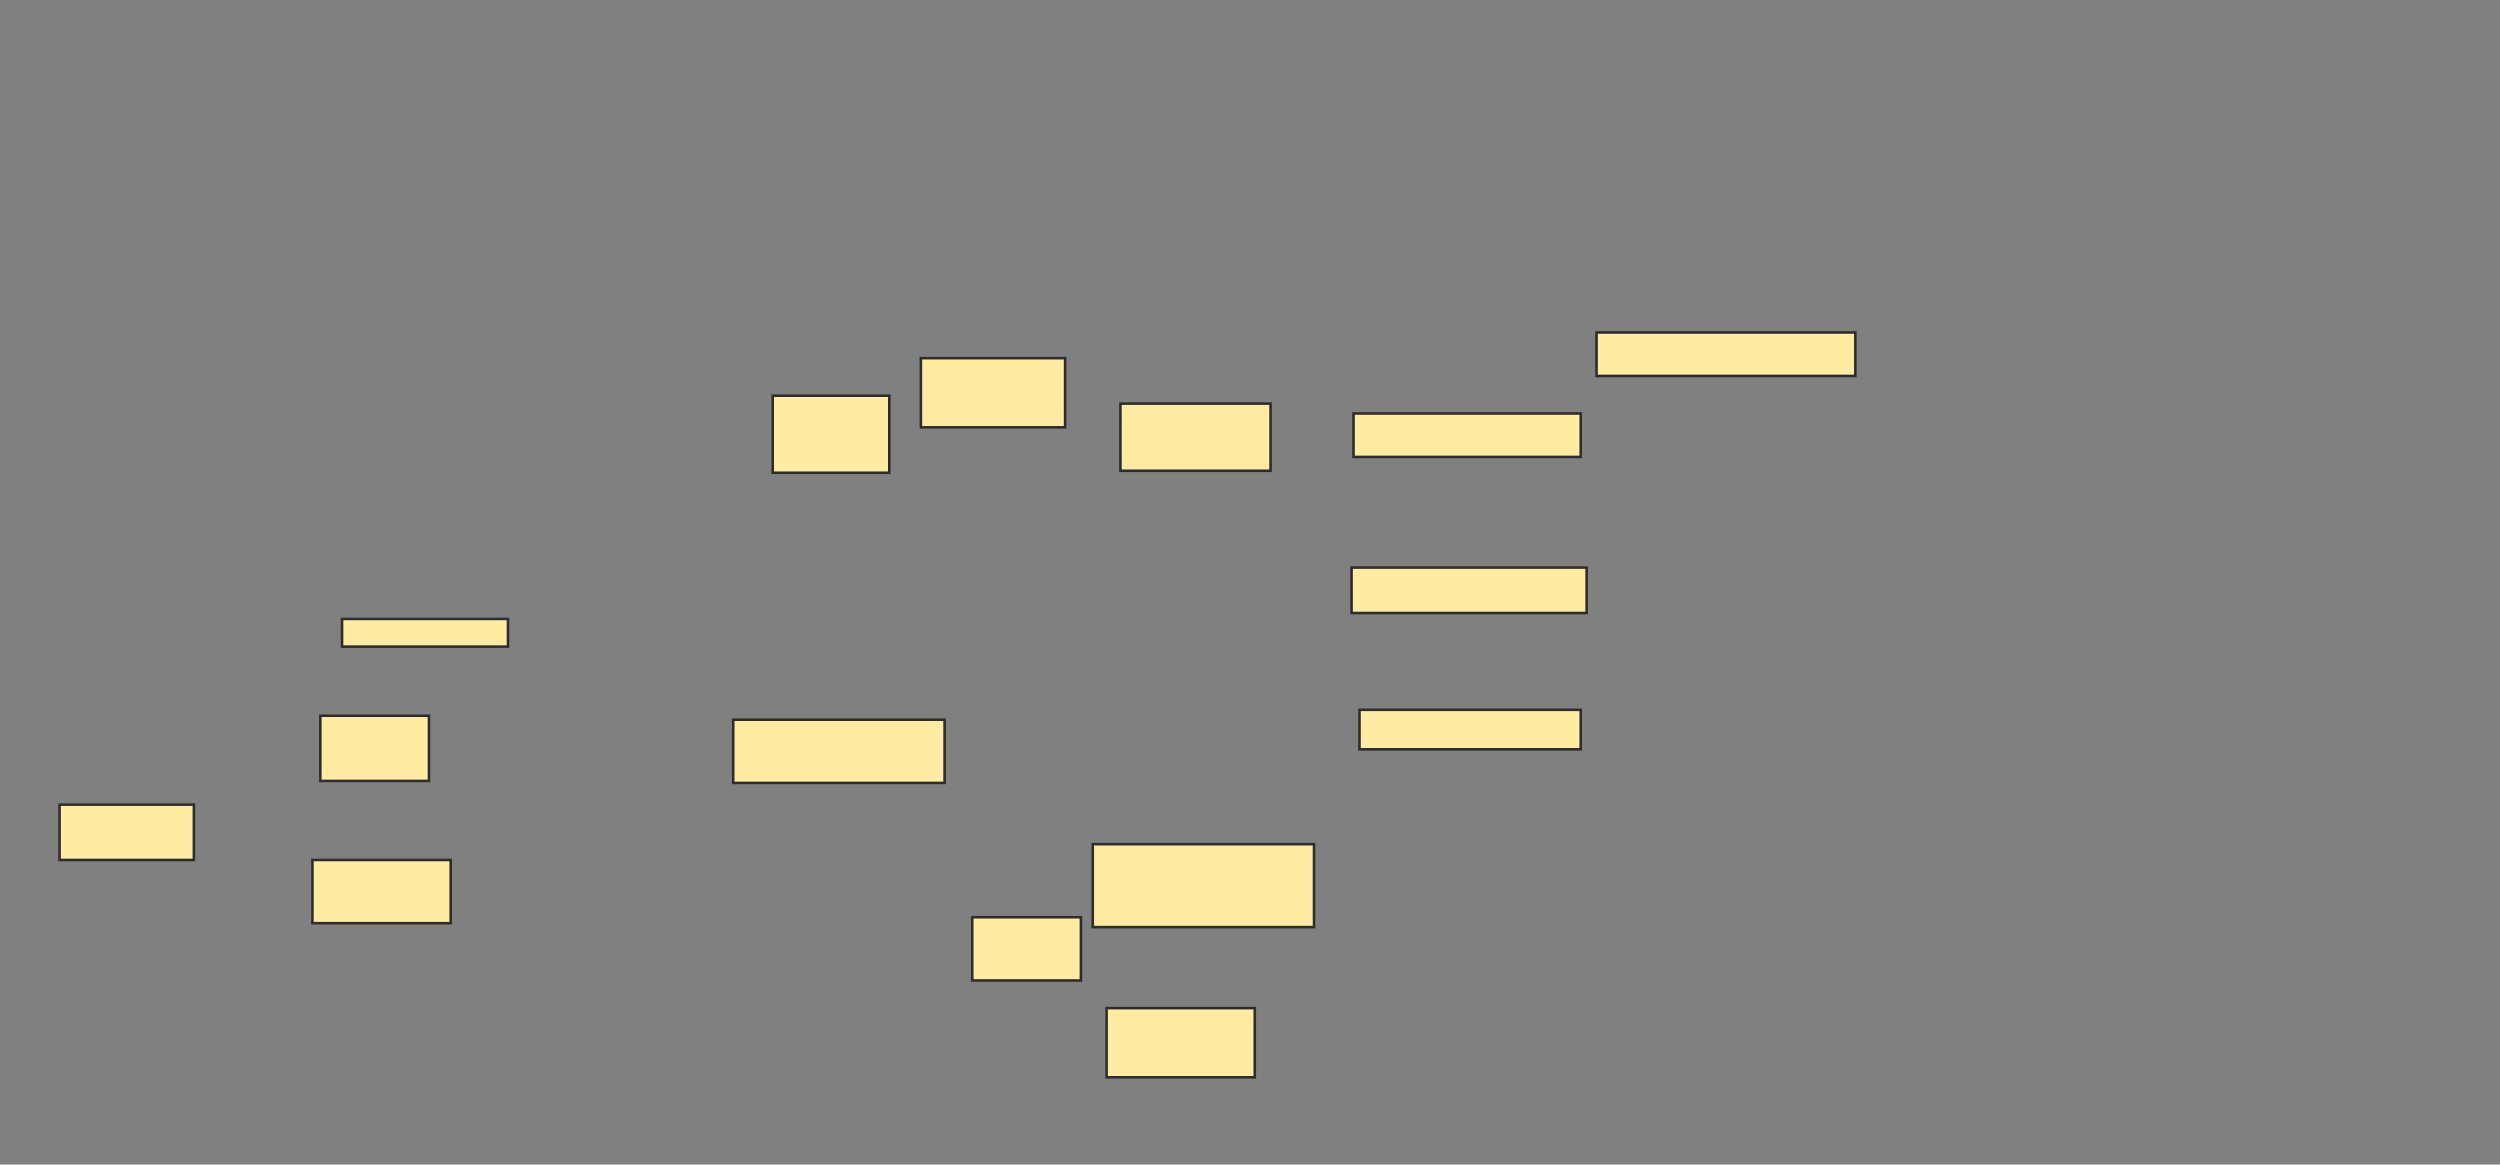 <svg xmlns="http://www.w3.org/2000/svg" width="966" height="450">
 <rect width="100%" height="100%" fill="#808080" stroke="none"/>
 <!-- Created with Image Occlusion Enhanced -->
 <g>
  <title>Labels</title>
 </g>
 <g>
  <title>Masks</title>
  <g id="8868256f013745a7bc0083205b197f0f-ao-1">
   <rect height="26.718" width="55.725" y="138.397" x="355.832" stroke="#2D2D2D" fill="#FFEBA2"/>
   <rect height="29.771" width="45.038" y="152.901" x="298.58" stroke="#2D2D2D" fill="#FFEBA2"/>
   <rect stroke="#2D2D2D" height="25.954" width="58.015" y="155.954" x="432.931" fill="#FFEBA2"/>
   <rect stroke="#2D2D2D" height="15.267" width="85.496" y="274.275" x="525.298" fill="#FFEBA2"/>
   <rect height="17.557" width="90.84" y="219.313" x="522.244" stroke="#2D2D2D" fill="#FFEBA2"/>
   <rect height="16.794" width="100" y="128.473" x="616.901" stroke-linecap="null" stroke-linejoin="null" stroke-dasharray="null" stroke="#2D2D2D" fill="#FFEBA2"/>
   <rect height="16.794" width="87.786" y="159.771" x="523.008" stroke-linecap="null" stroke-linejoin="null" stroke-dasharray="null" stroke="#2D2D2D" fill="#FFEBA2"/>
  </g>
  <g id="8868256f013745a7bc0083205b197f0f-ao-2">
   <rect height="21.374" width="51.908" y="310.916" x="23.008" stroke="#2D2D2D" fill="#FFEBA2"/>
   <rect height="25.191" width="41.985" y="276.565" x="123.771" stroke="#2D2D2D" fill="#FFEBA2"/>
   <rect height="24.427" width="81.679" y="278.092" x="283.313" stroke="#2D2D2D" fill="#FFEBA2"/>
   <rect height="24.427" width="53.435" y="332.29" x="120.718" stroke="#2D2D2D" fill="#FFEBA2"/>
   <rect height="10.687" width="64.122" y="239.16" x="132.168" stroke="#2D2D2D" fill="#FFEBA2"/>
  </g>
  <g id="8868256f013745a7bc0083205b197f0f-ao-3">
   <rect height="32.061" width="85.496" y="326.183" x="422.244" stroke="#2D2D2D" fill="#FFEBA2"/>
   <rect height="24.427" width="41.985" y="354.427" x="375.679" stroke="#2D2D2D" fill="#FFEBA2"/>
   <rect height="26.718" width="57.252" y="389.542" x="427.588" stroke="#2D2D2D" fill="#FFEBA2"/>
  </g>
 </g>
</svg>